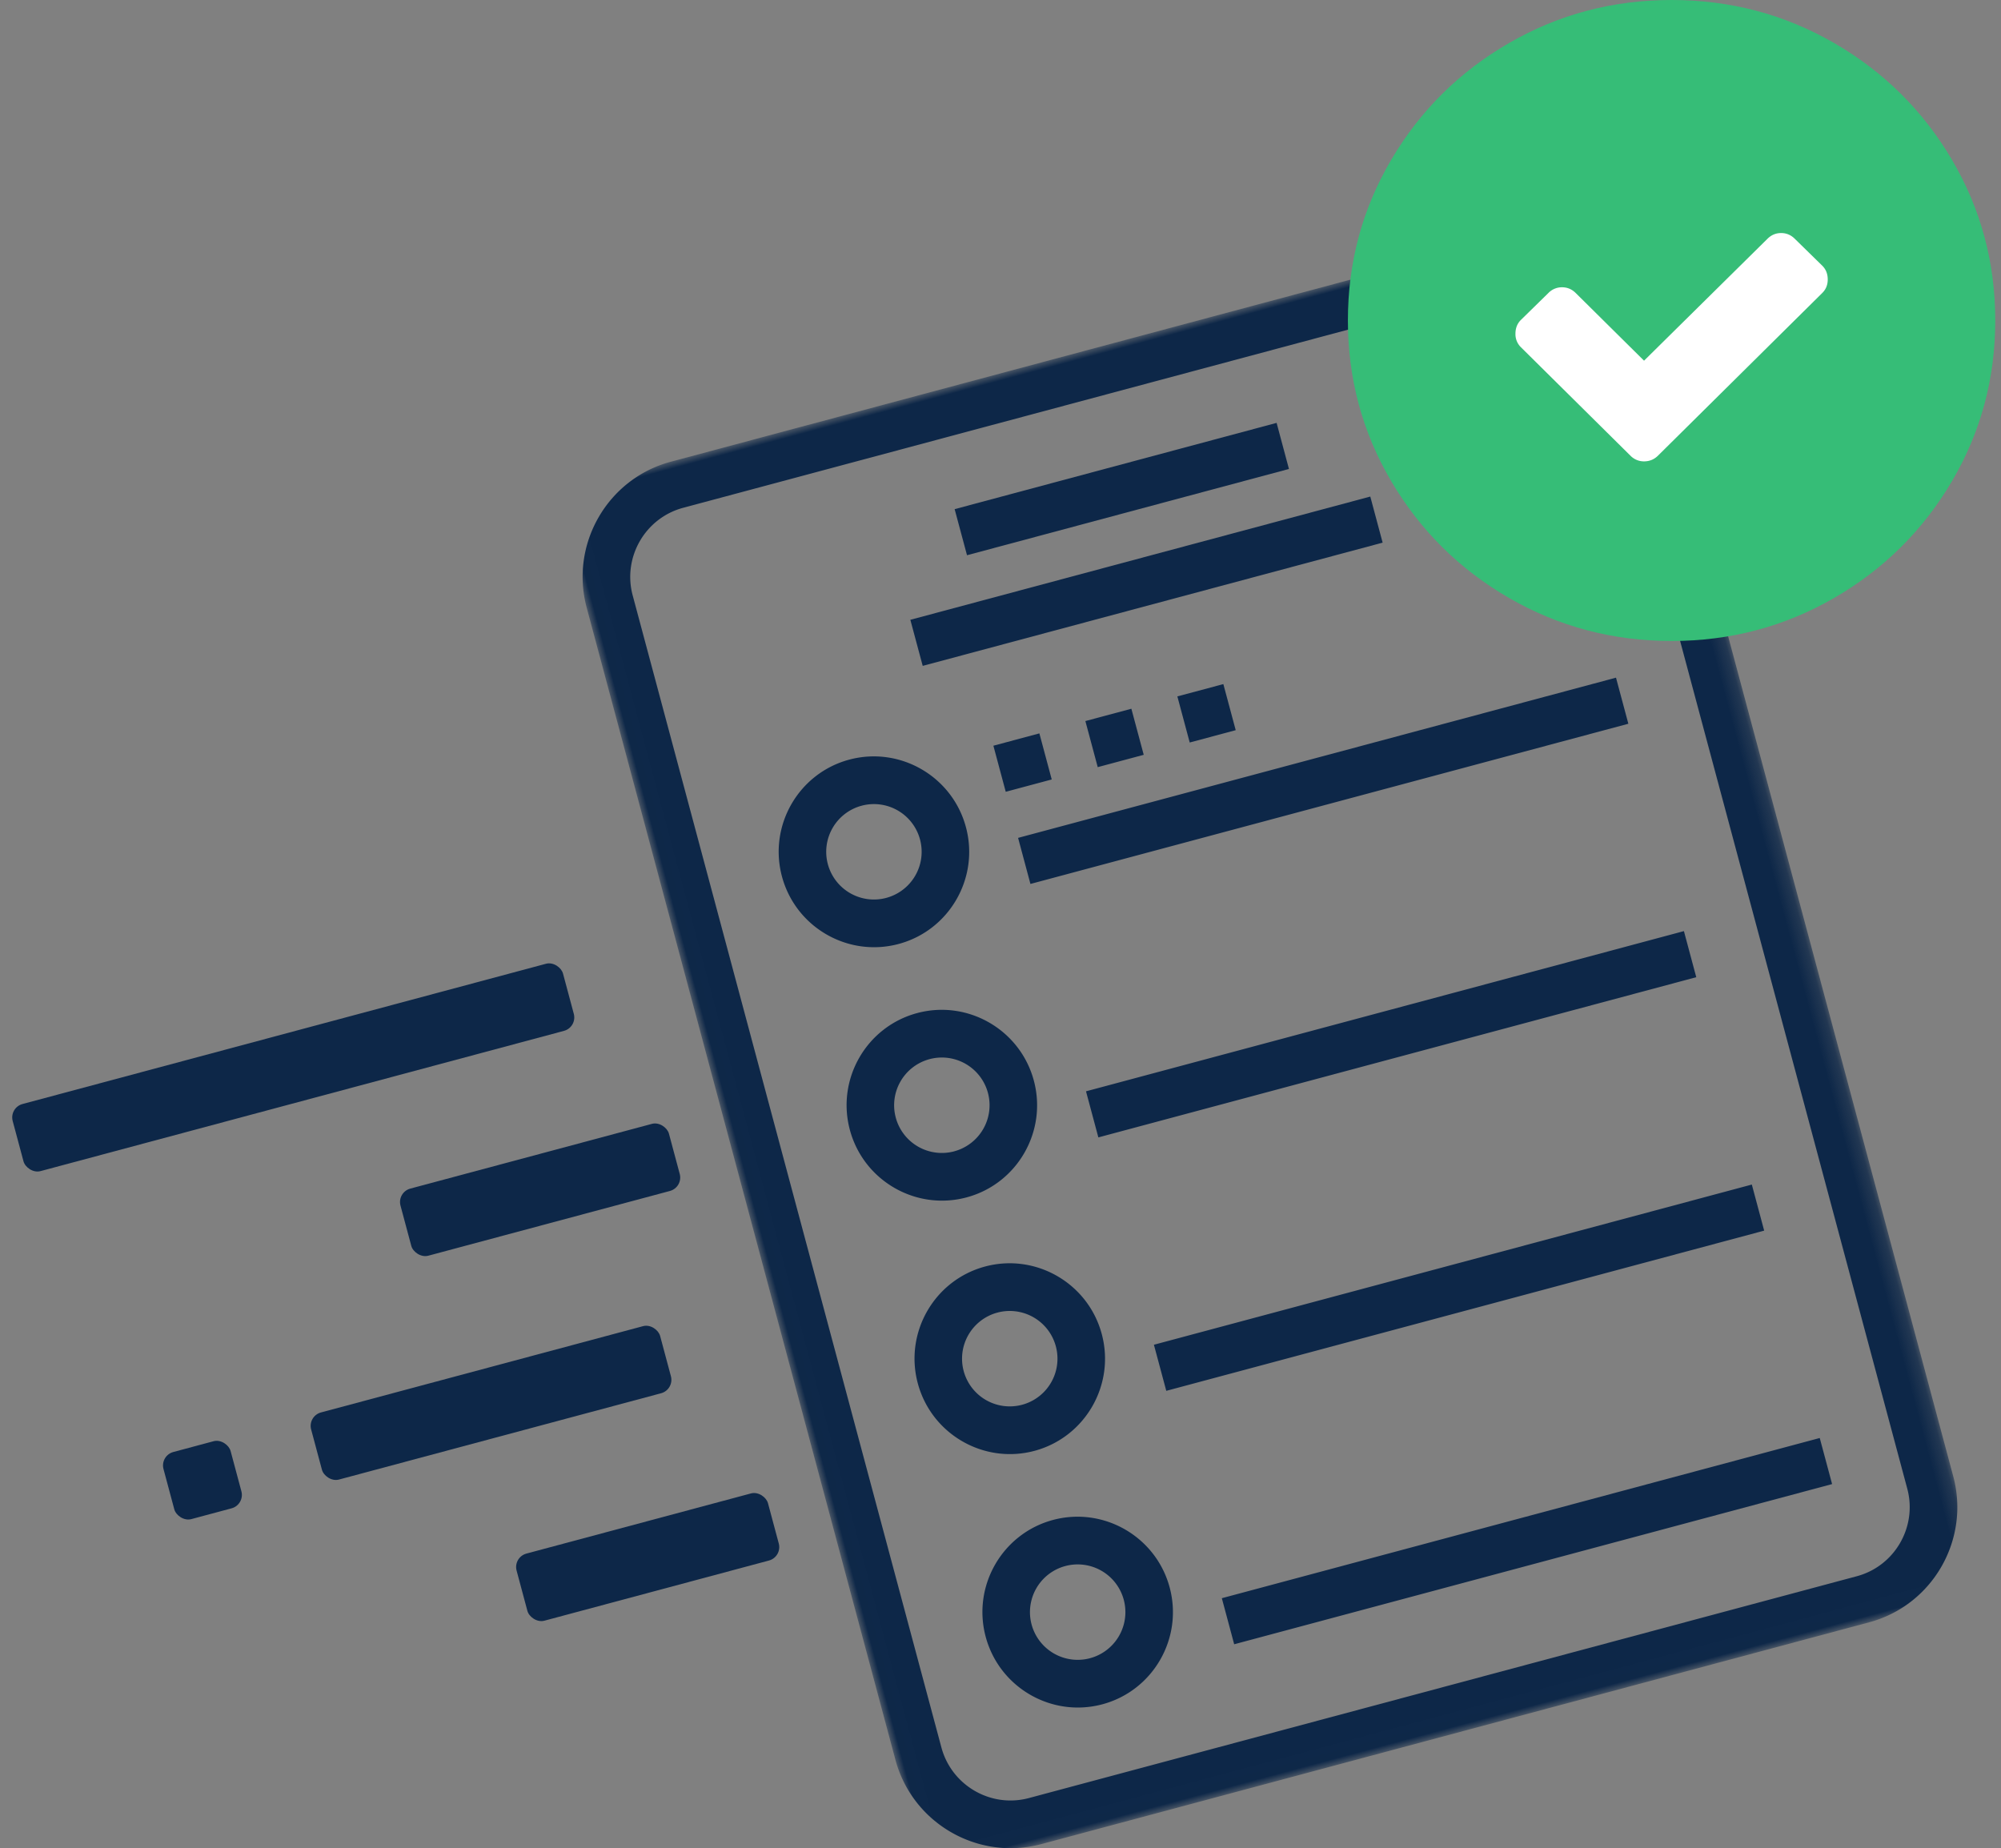 <svg width="144" height="133" viewBox="0 0 144 133" xmlns="http://www.w3.org/2000/svg" xmlns:xlink="http://www.w3.org/1999/xlink"><rect x="0" y="0" width="144" height="133" fill="#808080" stroke="none"/><title>Group 10</title><defs><path id="a" d="M.013 102.987h78.8V0H.012z"/></defs><g fill="none" fill-rule="evenodd"><g transform="rotate(-15 154.622 -134.192)"><mask id="b" fill="#fff"><use xlink:href="#a"/></mask><path d="M75.386 94.417c0 2.839-2.306 5.15-5.14 5.15H8.566c-2.833 0-5.14-2.311-5.14-5.15V8.583c0-2.839 2.307-5.15 5.14-5.15h51.4v13.734c0 .949.768 1.716 1.713 1.716h13.707v75.534zM63.393 5.86l9.57 9.589h-9.57V5.86zm14.916 10.09L62.892.505A1.702 1.702 0 0 0 61.68 0H8.567C3.843 0 0 3.85 0 8.583v85.834C0 99.15 3.843 103 8.567 103h61.679c4.723 0 8.566-3.85 8.566-8.583v-77.25c0-.476-.191-.905-.503-1.216z" fill="#0D2748" mask="url(#b)"/></g><path d="M63.78 64.62a3.433 3.433 0 0 1-1.777-6.633 3.433 3.433 0 0 1 1.778 6.632zm-2.665-9.95c-3.651.978-5.823 4.749-4.843 8.407.98 3.658 4.746 5.837 8.397 4.859 3.65-.979 5.823-4.749 4.843-8.407-.98-3.658-4.747-5.837-8.397-4.859zM68.668 82.86a3.433 3.433 0 0 1-1.777-6.634 3.433 3.433 0 0 1 1.777 6.633zm-2.666-9.95c-3.65.978-5.823 4.749-4.842 8.407.98 3.657 4.746 5.837 8.397 4.858 3.65-.978 5.822-4.748 4.842-8.406-.98-3.658-4.746-5.837-8.397-4.859zM73.555 101.099a3.433 3.433 0 0 1-1.777-6.633 3.433 3.433 0 0 1 1.777 6.633zM70.89 91.15c-3.65.978-5.822 4.748-4.842 8.406.98 3.658 4.746 5.838 8.397 4.86 3.65-.979 5.823-4.75 4.842-8.407-.98-3.658-4.746-5.837-8.397-4.859zM78.443 119.339a3.433 3.433 0 0 1-1.778-6.633 3.433 3.433 0 0 1 1.778 6.633zm-2.666-9.95c-3.651.98-5.823 4.75-4.843 8.407.98 3.658 4.746 5.837 8.397 4.86 3.651-.979 5.823-4.75 4.843-8.407-.98-3.658-4.746-5.837-8.397-4.86zM74.154 63.617l43.029-11.53-.889-3.316-43.028 11.53zM69.59 39.959l23.168-6.208-.888-3.317-23.17 6.209zM66.402 47.922L99.5 39.053l-.888-3.316-33.1 8.869zM79.042 81.857l43.028-11.53-.889-3.316-43.028 11.53zM83.93 100.097l43.027-11.53-.888-3.316L83.04 96.78zM88.817 118.336l43.028-11.529-.889-3.316-43.028 11.53zM85.617 53.437l3.31-.887-.89-3.317-3.309.887zM78.997 55.21l3.31-.887-.889-3.316-3.31.887zM72.377 56.984l3.31-.887-.889-3.316-3.31.887z" fill="#0D2748"/><g transform="rotate(-15 303.069 37.368)" fill="#0D2748"><rect width="41" height="5" rx="1"/><rect x="25.381" y="13.103" width="20" height="5" rx="1"/><rect x="26.653" y="40.638" width="18.729" height="5" rx="1"/><rect x="15" y="27" width="26" height="5" rx="1"/><rect x="4" y="27" width="5" height="5" rx="1"/></g><g><path d="M140.464 11.487c-2.083-3.533-4.908-6.33-8.477-8.393C128.418 1.032 124.52 0 120.295 0s-8.124 1.032-11.692 3.094c-3.57 2.061-6.395 4.86-8.478 8.393C98.04 15.022 97 18.882 97 23.067c0 4.182 1.041 8.041 3.125 11.577 2.083 3.533 4.908 6.332 8.476 8.393 3.57 2.062 7.468 3.094 11.694 3.094 4.226 0 8.123-1.032 11.692-3.094 3.568-2.061 6.394-4.86 8.477-8.393 2.082-3.536 3.123-7.395 3.123-11.578 0-4.184-1.041-8.045-3.123-11.579z" fill="#36BD77"/><path d="M131.138 21.085l-11.824 11.709c-.276.272-.609.41-1.002.41a1.35 1.35 0 0 1-.98-.41l-7.882-7.805a1.312 1.312 0 0 1-.392-.971c0-.403.13-.734.392-.993l1.98-1.94a1.35 1.35 0 0 1 .98-.41c.38 0 .705.137.981.41l4.921 4.873 8.885-8.776c.275-.273.603-.41.98-.41s.705.137.98.41l1.981 1.94c.263.26.393.59.393.992 0 .389-.13.712-.393.97z" fill="#FFF"/></g></g></svg>